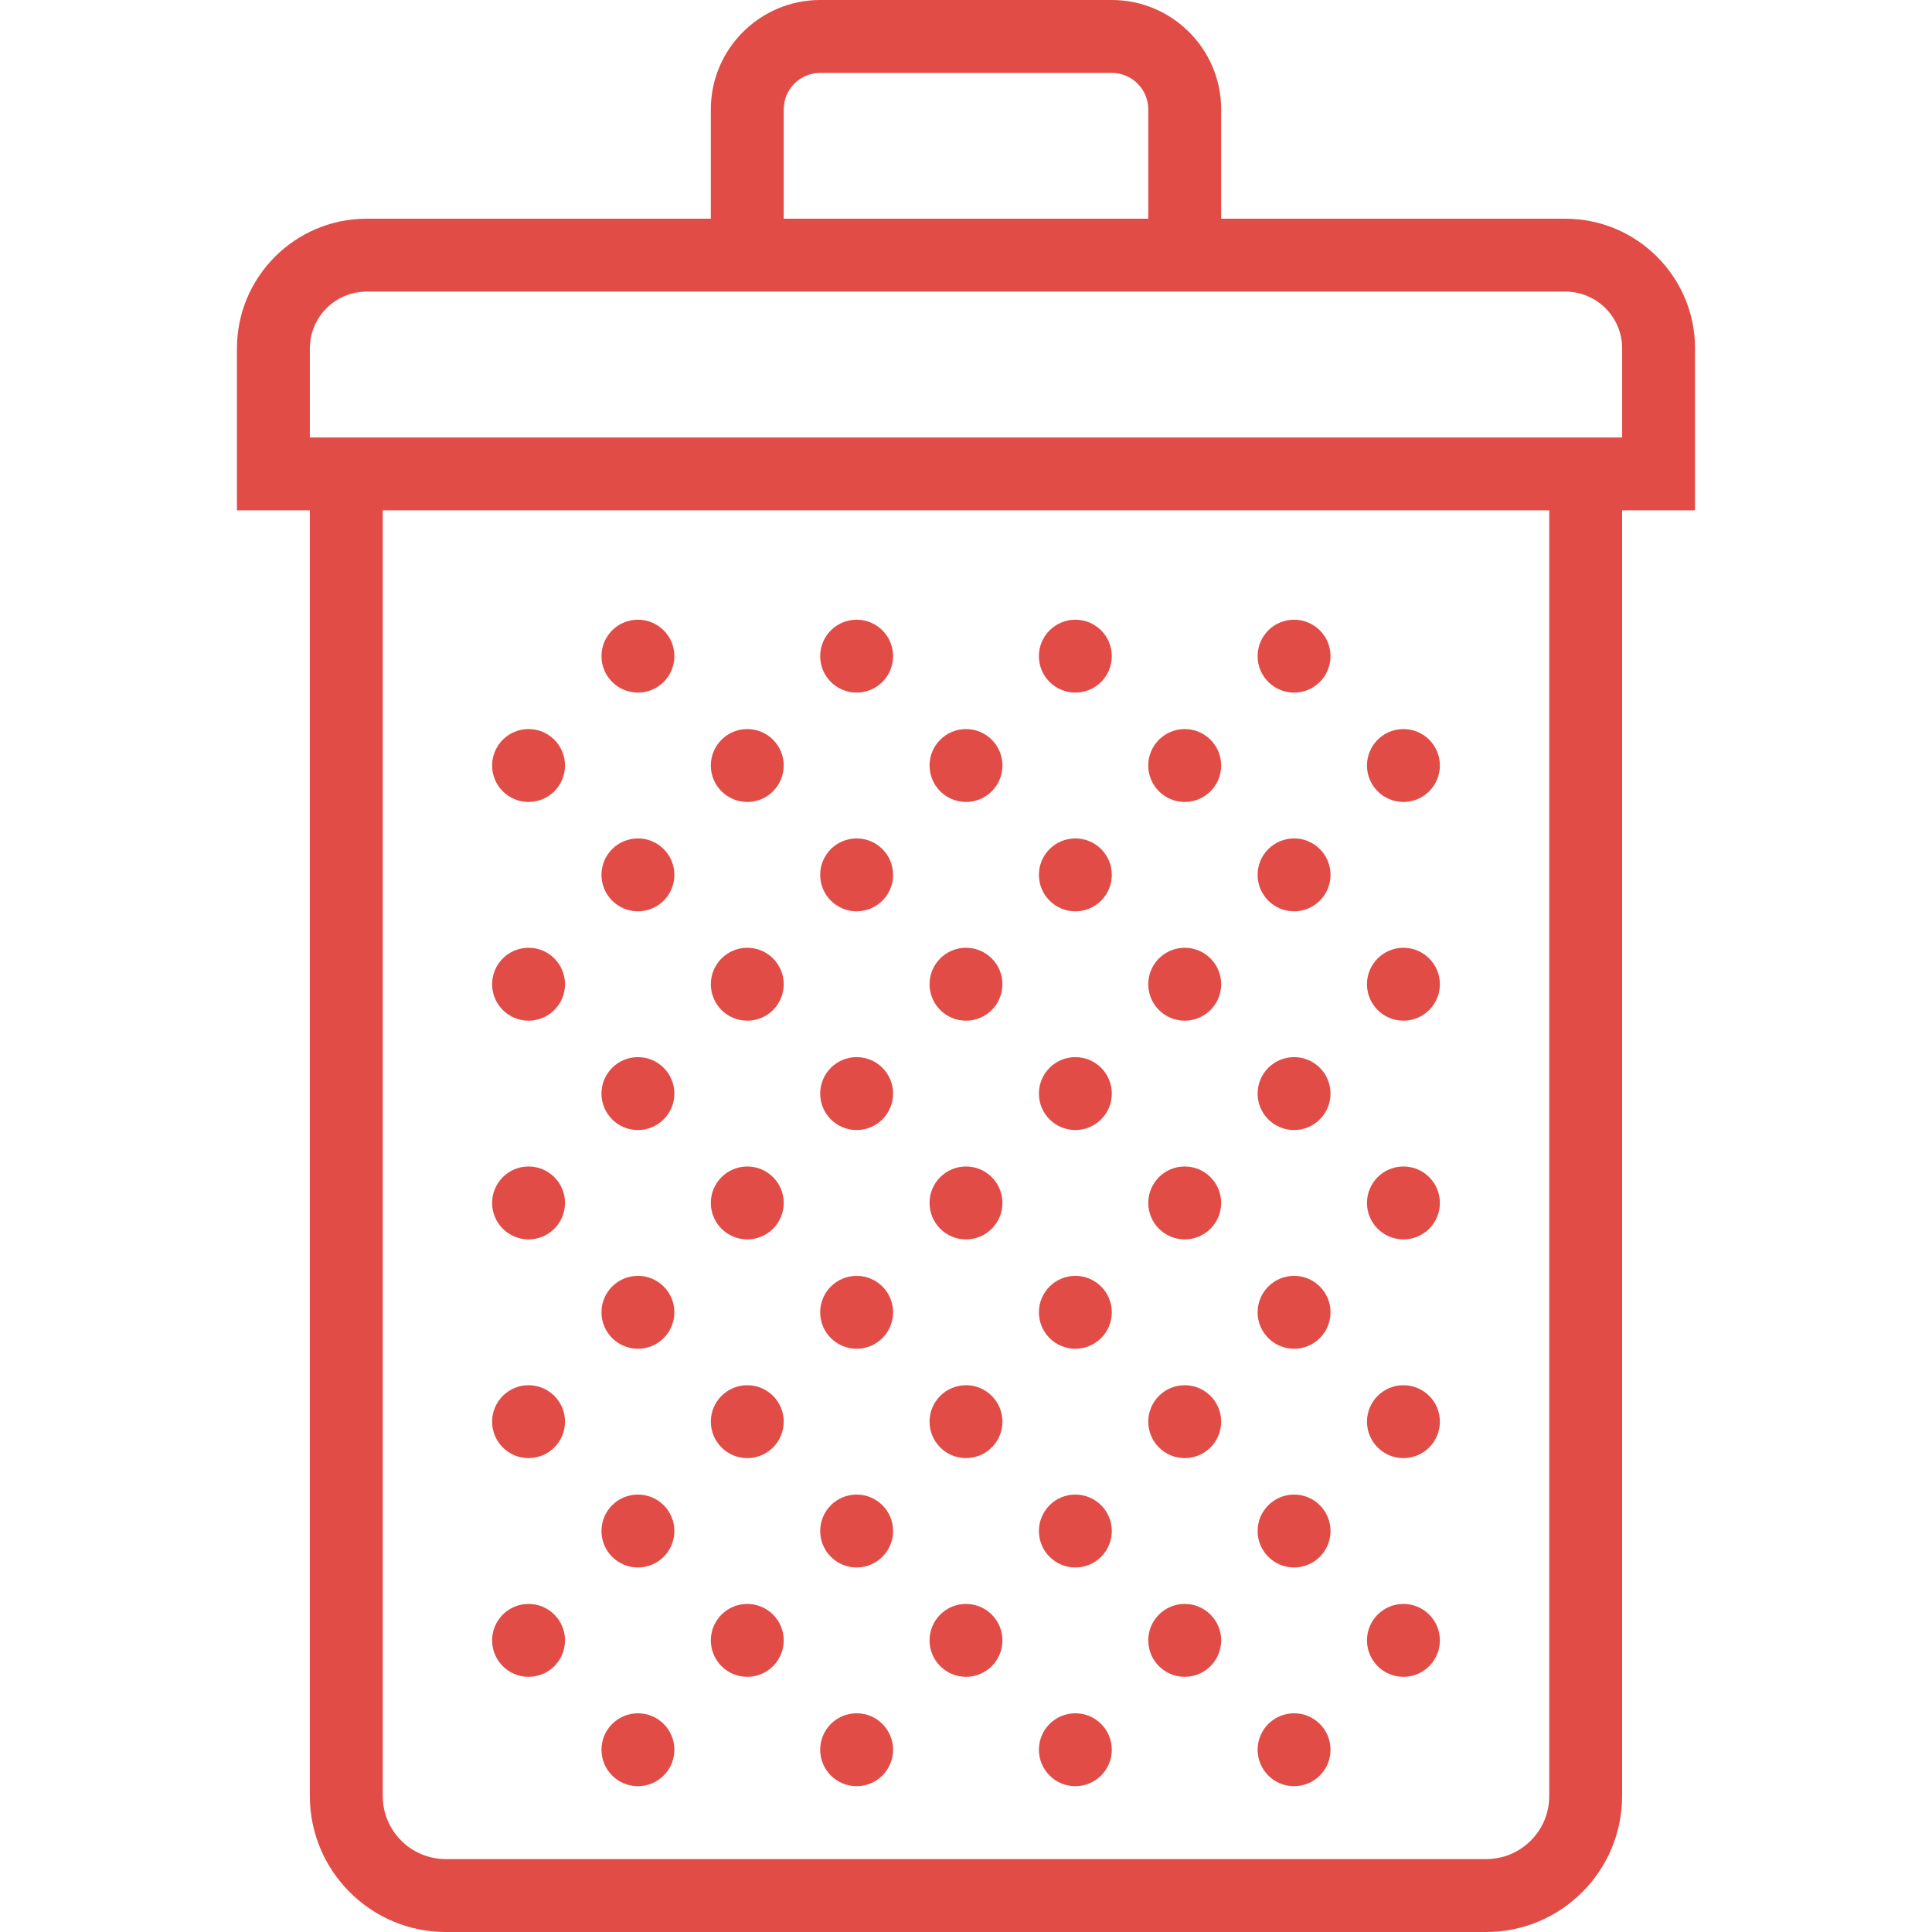 <?xml version="1.0" encoding="iso-8859-1"?>
<!-- Generator: Adobe Illustrator 19.0.0, SVG Export Plug-In . SVG Version: 6.00 Build 0)  -->
<svg xmlns="http://www.w3.org/2000/svg" xmlns:xlink="http://www.w3.org/1999/xlink" version="1.1" id="Capa_1" x="0px" y="0px" viewBox="0 0 53 53" style="enable-background:new 0 0 53 53;" xml:space="preserve" width="512px" height="512px">
<g>
	<path d="M46.5,9.557C46.5,7.596,44.904,6,42.943,6H33.5V3c0-1.654-1.346-3-3-3h-8c-1.654,0-3,1.346-3,3v3h-9.443   C8.096,6,6.5,7.596,6.5,9.557V14h2v35.271C8.5,51.327,10.173,53,12.229,53h28.541c2.057,0,3.729-1.673,3.729-3.729V14h2V9.557z    M21.5,3c0-0.552,0.449-1,1-1h8c0.551,0,1,0.448,1,1v3h-10V3z M42.5,49.271c0,0.954-0.776,1.729-1.729,1.729H12.229   c-0.954,0-1.729-0.775-1.729-1.729V14h32V49.271z M44.5,12h-36V9.557C8.5,8.698,9.198,8,10.057,8H19.5h14h9.443   C43.802,8,44.5,8.698,44.5,9.557V12z" fill="#e14c46"/>
	<circle cx="14.5" cy="21" r="1" fill="#e14c46"/>
	<circle cx="14.5" cy="27" r="1" fill="#e14c46"/>
	<circle cx="17.5" cy="18" r="1" fill="#e14c46"/>
	<circle cx="23.5" cy="18" r="1" fill="#e14c46"/>
	<circle cx="17.5" cy="24" r="1" fill="#e14c46"/>
	<circle cx="23.5" cy="24" r="1" fill="#e14c46"/>
	<circle cx="20.5" cy="21" r="1" fill="#e14c46"/>
	<circle cx="26.5" cy="21" r="1" fill="#e14c46"/>
	<circle cx="20.5" cy="27" r="1" fill="#e14c46"/>
	<circle cx="26.5" cy="27" r="1" fill="#e14c46"/>
	<circle cx="29.5" cy="18" r="1" fill="#e14c46"/>
	<circle cx="35.5" cy="18" r="1" fill="#e14c46"/>
	<circle cx="29.5" cy="24" r="1" fill="#e14c46"/>
	<circle cx="35.5" cy="24" r="1" fill="#e14c46"/>
	<circle cx="32.5" cy="21" r="1" fill="#e14c46"/>
	<circle cx="38.5" cy="21" r="1" fill="#e14c46"/>
	<circle cx="32.5" cy="27" r="1" fill="#e14c46"/>
	<circle cx="38.5" cy="27" r="1" fill="#e14c46"/>
	<circle cx="14.5" cy="33" r="1" fill="#e14c46"/>
	<circle cx="14.5" cy="39" r="1" fill="#e14c46"/>
	<circle cx="17.5" cy="30" r="1" fill="#e14c46"/>
	<circle cx="23.5" cy="30" r="1" fill="#e14c46"/>
	<circle cx="17.5" cy="36" r="1" fill="#e14c46"/>
	<circle cx="23.5" cy="36" r="1" fill="#e14c46"/>
	<circle cx="20.5" cy="33" r="1" fill="#e14c46"/>
	<circle cx="26.5" cy="33" r="1" fill="#e14c46"/>
	<circle cx="20.5" cy="39" r="1" fill="#e14c46"/>
	<circle cx="26.5" cy="39" r="1" fill="#e14c46"/>
	<circle cx="29.5" cy="30" r="1" fill="#e14c46"/>
	<circle cx="35.5" cy="30" r="1" fill="#e14c46"/>
	<circle cx="29.5" cy="36" r="1" fill="#e14c46"/>
	<circle cx="35.5" cy="36" r="1" fill="#e14c46"/>
	<circle cx="32.5" cy="33" r="1" fill="#e14c46"/>
	<circle cx="38.5" cy="33" r="1" fill="#e14c46"/>
	<circle cx="32.5" cy="39" r="1" fill="#e14c46"/>
	<circle cx="38.5" cy="39" r="1" fill="#e14c46"/>
	<circle cx="14.5" cy="45" r="1" fill="#e14c46"/>
	<circle cx="17.5" cy="42" r="1" fill="#e14c46"/>
	<circle cx="23.5" cy="42" r="1" fill="#e14c46"/>
	<circle cx="17.5" cy="48" r="1" fill="#e14c46"/>
	<circle cx="23.5" cy="48" r="1" fill="#e14c46"/>
	<circle cx="20.5" cy="45" r="1" fill="#e14c46"/>
	<circle cx="26.5" cy="45" r="1" fill="#e14c46"/>
	<circle cx="29.5" cy="42" r="1" fill="#e14c46"/>
	<circle cx="35.5" cy="42" r="1" fill="#e14c46"/>
	<circle cx="29.5" cy="48" r="1" fill="#e14c46"/>
	<circle cx="35.5" cy="48" r="1" fill="#e14c46"/>
	<circle cx="32.5" cy="45" r="1" fill="#e14c46"/>
	<circle cx="38.5" cy="45" r="1" fill="#e14c46"/>
</g>
<g>
</g>
<g>
</g>
<g>
</g>
<g>
</g>
<g>
</g>
<g>
</g>
<g>
</g>
<g>
</g>
<g>
</g>
<g>
</g>
<g>
</g>
<g>
</g>
<g>
</g>
<g>
</g>
<g>
</g>
</svg>
